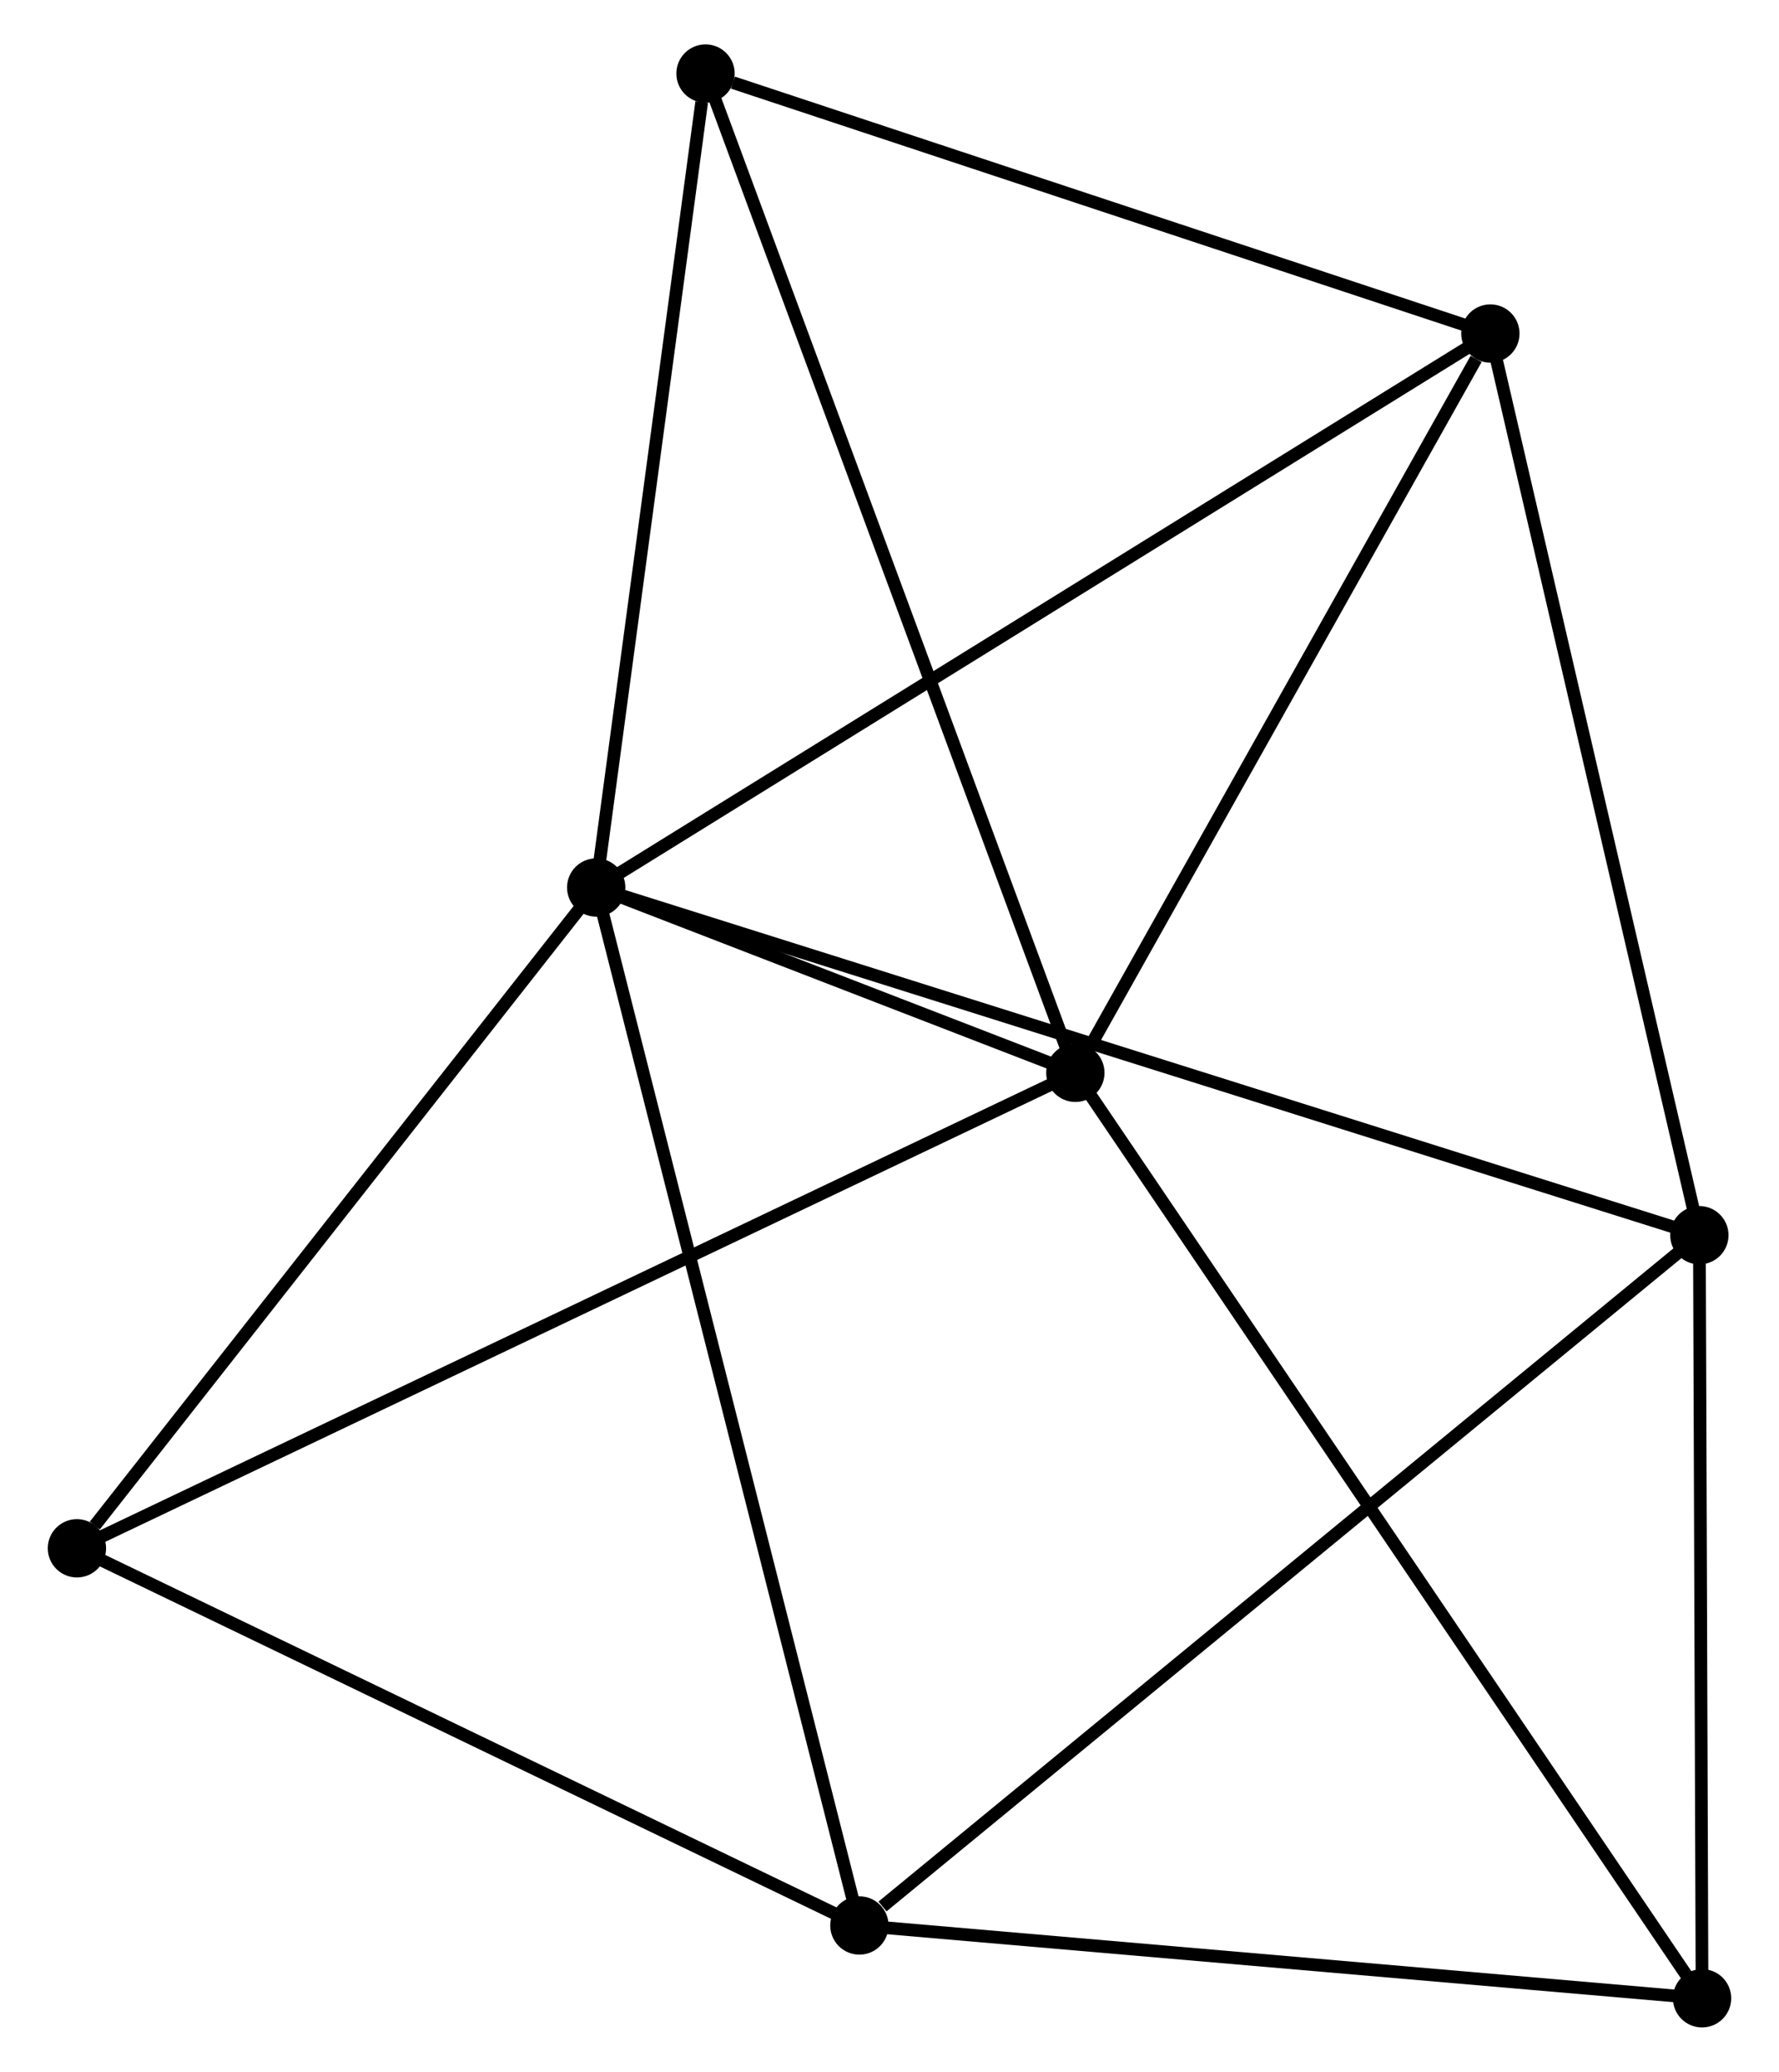 <?xml version="1.0" encoding="UTF-8" standalone="no"?>
<!DOCTYPE svg PUBLIC "-//W3C//DTD SVG 1.1//EN"
 "http://www.w3.org/Graphics/SVG/1.1/DTD/svg11.dtd">
<!-- Generated by graphviz version 2.36.0 (20140111.2315)
 -->
<!-- Title: %3 Pages: 1 -->
<svg width="140pt" height="163pt"
 viewBox="0.00 0.00 139.79 163.38" xmlns="http://www.w3.org/2000/svg" xmlns:xlink="http://www.w3.org/1999/xlink">
<g id="graph0" class="graph" transform="scale(1 1) rotate(0) translate(4 159.383)">
<title>%3</title>
<!-- 0 -->
<g id="node1" class="node"><title>0</title>
<ellipse fill="black" stroke="black" cx="42.76" cy="-89.395" rx="1.8" ry="1.8"/>
</g>
<!-- 1 -->
<g id="node2" class="node"><title>1</title>
<ellipse fill="black" stroke="black" cx="80.555" cy="-74.782" rx="1.8" ry="1.8"/>
</g>
<!-- 0&#45;&#45;1 -->
<g id="edge1" class="edge"><title>0&#45;&#45;1</title>
<path fill="none" stroke="black" d="M44.792,-88.609C51.416,-86.049 72.322,-77.965 78.694,-75.502"/>
</g>
<!-- 2 -->
<g id="node3" class="node"><title>2</title>
<ellipse fill="black" stroke="black" cx="129.777" cy="-61.976" rx="1.8" ry="1.8"/>
</g>
<!-- 0&#45;&#45;2 -->
<g id="edge2" class="edge"><title>0&#45;&#45;2</title>
<path fill="none" stroke="black" d="M44.578,-88.823C55.902,-85.254 116.675,-66.105 127.97,-62.545"/>
</g>
<!-- 3 -->
<g id="node4" class="node"><title>3</title>
<ellipse fill="black" stroke="black" cx="63.52" cy="-7.542" rx="1.8" ry="1.8"/>
</g>
<!-- 0&#45;&#45;3 -->
<g id="edge3" class="edge"><title>0&#45;&#45;3</title>
<path fill="none" stroke="black" d="M43.273,-87.372C46.145,-76.047 60.199,-20.633 63.025,-9.494"/>
</g>
<!-- 4 -->
<g id="node5" class="node"><title>4</title>
<ellipse fill="black" stroke="black" cx="113.291" cy="-133.081" rx="1.8" ry="1.8"/>
</g>
<!-- 0&#45;&#45;4 -->
<g id="edge4" class="edge"><title>0&#45;&#45;4</title>
<path fill="none" stroke="black" d="M44.504,-90.475C54.262,-96.519 102.01,-126.094 111.609,-132.039"/>
</g>
<!-- 5 -->
<g id="node6" class="node"><title>5</title>
<ellipse fill="black" stroke="black" cx="51.383" cy="-153.583" rx="1.8" ry="1.8"/>
</g>
<!-- 0&#45;&#45;5 -->
<g id="edge5" class="edge"><title>0&#45;&#45;5</title>
<path fill="none" stroke="black" d="M43.009,-91.247C44.246,-100.456 49.729,-141.276 51.081,-151.337"/>
</g>
<!-- 6 -->
<g id="node7" class="node"><title>6</title>
<ellipse fill="black" stroke="black" cx="1.8" cy="-37.285" rx="1.8" ry="1.8"/>
</g>
<!-- 0&#45;&#45;6 -->
<g id="edge6" class="edge"><title>0&#45;&#45;6</title>
<path fill="none" stroke="black" d="M41.397,-87.661C35.178,-79.75 9.526,-47.114 3.21,-39.078"/>
</g>
<!-- 1&#45;&#45;4 -->
<g id="edge7" class="edge"><title>1&#45;&#45;4</title>
<path fill="none" stroke="black" d="M81.644,-76.722C86.614,-85.573 107.117,-122.085 112.164,-131.075"/>
</g>
<!-- 1&#45;&#45;5 -->
<g id="edge8" class="edge"><title>1&#45;&#45;5</title>
<path fill="none" stroke="black" d="M79.834,-76.73C75.798,-87.632 56.048,-140.98 52.079,-151.704"/>
</g>
<!-- 1&#45;&#45;6 -->
<g id="edge9" class="edge"><title>1&#45;&#45;6</title>
<path fill="none" stroke="black" d="M78.91,-73.999C68.661,-69.119 13.659,-42.931 3.436,-38.063"/>
</g>
<!-- 7 -->
<g id="node8" class="node"><title>7</title>
<ellipse fill="black" stroke="black" cx="129.989" cy="-1.8" rx="1.8" ry="1.8"/>
</g>
<!-- 1&#45;&#45;7 -->
<g id="edge10" class="edge"><title>1&#45;&#45;7</title>
<path fill="none" stroke="black" d="M81.587,-73.258C88.021,-63.76 122.546,-12.789 128.963,-3.316"/>
</g>
<!-- 2&#45;&#45;3 -->
<g id="edge11" class="edge"><title>2&#45;&#45;3</title>
<path fill="none" stroke="black" d="M128.14,-60.63C119.052,-53.165 74.894,-16.887 65.344,-9.04"/>
</g>
<!-- 2&#45;&#45;4 -->
<g id="edge12" class="edge"><title>2&#45;&#45;4</title>
<path fill="none" stroke="black" d="M129.37,-63.733C127.109,-73.486 116.122,-120.874 113.745,-131.124"/>
</g>
<!-- 2&#45;&#45;7 -->
<g id="edge13" class="edge"><title>2&#45;&#45;7</title>
<path fill="none" stroke="black" d="M129.785,-59.974C129.817,-50.837 129.949,-13.15 129.982,-3.871"/>
</g>
<!-- 3&#45;&#45;6 -->
<g id="edge14" class="edge"><title>3&#45;&#45;6</title>
<path fill="none" stroke="black" d="M61.739,-8.4C52.726,-12.743 12.223,-32.262 3.471,-36.479"/>
</g>
<!-- 3&#45;&#45;7 -->
<g id="edge15" class="edge"><title>3&#45;&#45;7</title>
<path fill="none" stroke="black" d="M65.437,-7.376C75.144,-6.537 118.764,-2.77 128.19,-1.955"/>
</g>
<!-- 4&#45;&#45;5 -->
<g id="edge16" class="edge"><title>4&#45;&#45;5</title>
<path fill="none" stroke="black" d="M111.505,-133.673C102.623,-136.614 63.254,-149.652 53.55,-152.866"/>
</g>
</g>
</svg>
